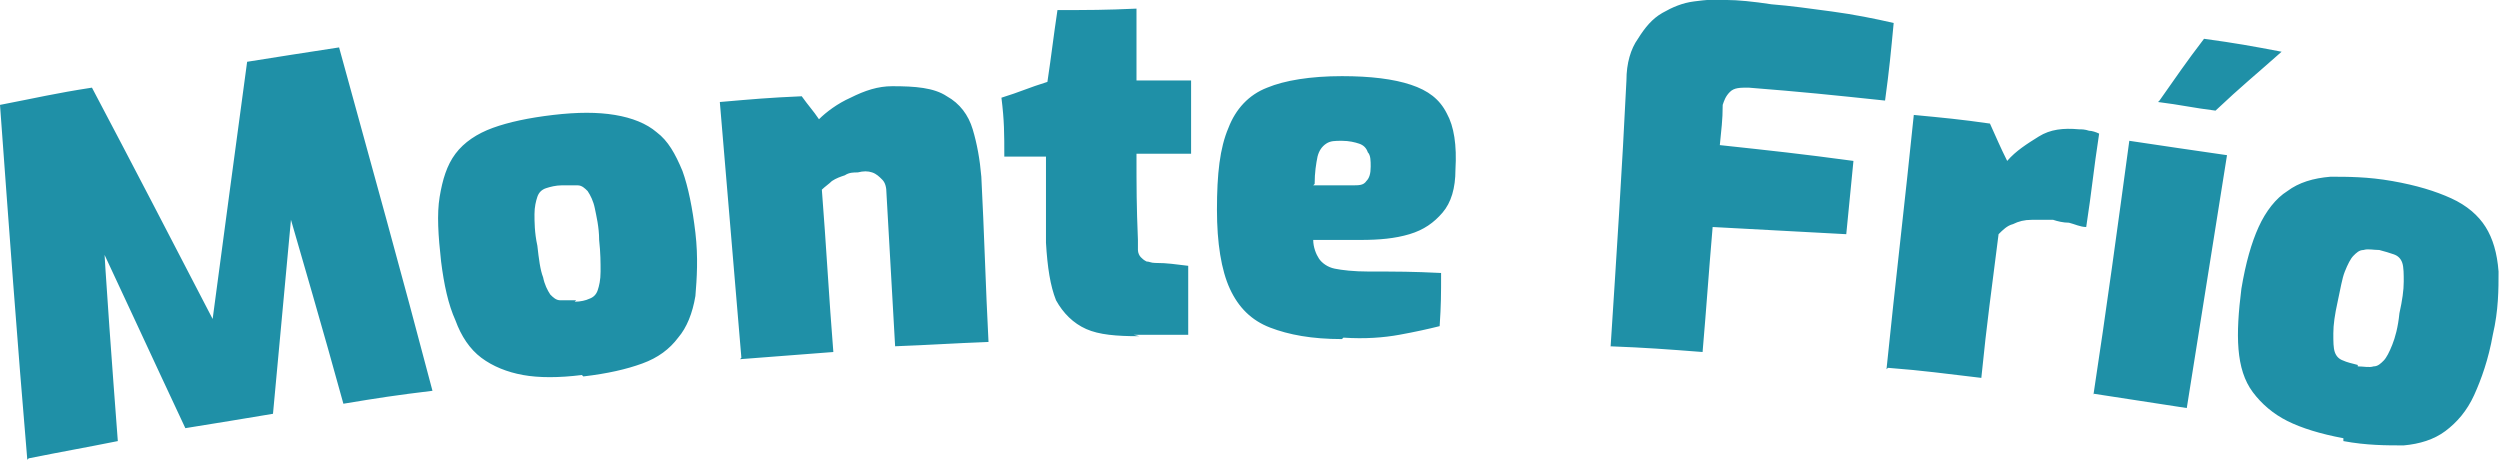 <?xml version="1.0" encoding="UTF-8"?>
<svg id="Layer_1" xmlns="http://www.w3.org/2000/svg" version="1.1" viewBox="0 0 174 32">
  <!-- Generator: Adobe Illustrator 29.1.0, SVG Export Plug-In . SVG Version: 2.1.0 Build 142)  -->
  <defs>
    <style>
      .st0 {
        fill: #1f90a7;
      }
    </style>
  </defs>
  <path class="st0" d="M1.9,32C1.2,23.8.6,15.5,0,7.3c2.6-.5,3.8-.8,6.4-1.2,2.8,5.3,5.6,10.7,8.4,16.1.8-6,1.6-12,2.4-17.9,2.5-.4,3.8-.6,6.4-1,2.2,8,4.4,15.9,6.5,23.9-2.5.3-3.8.5-6.2.9-1.4-5.1-2.9-10.2-4.4-15.4.4,0,.6,0,1-.1-.5,5.4-1,10.8-1.5,16.2-2.4.4-3.6.6-6.1,1-2.3-4.9-4.6-9.9-6.9-14.8.4,0,.6-.1,1.1-.2.3,5.3.7,10.6,1.1,15.9-2.5.5-3.7.7-6.2,1.2h0ZM40.5,26.1c-1.6.2-3,.2-4.1,0-1.1-.2-2.1-.6-2.9-1.2-.8-.6-1.4-1.5-1.8-2.6-.5-1.1-.8-2.5-1-4.1-.2-1.8-.3-3.3-.1-4.5.2-1.2.5-2.2,1.1-3,.6-.8,1.5-1.4,2.6-1.8,1.1-.4,2.5-.7,4.2-.9,1.7-.2,3.1-.2,4.3,0,1.2.2,2.2.6,2.9,1.2.8.6,1.3,1.5,1.8,2.7.4,1.1.7,2.6.9,4.3.2,1.7.1,3.2,0,4.4-.2,1.2-.6,2.2-1.2,2.9-.6.8-1.4,1.4-2.5,1.8-1.1.4-2.4.7-4.1.9h0ZM40,21c.4,0,.8-.1,1-.2.3-.1.5-.3.6-.6.1-.3.2-.7.2-1.3,0-.6,0-1.3-.1-2.2,0-.9-.2-1.7-.3-2.2-.1-.5-.3-.9-.5-1.2-.2-.2-.4-.4-.7-.4-.3,0-.6,0-1.1,0-.4,0-.8.1-1.1.2s-.5.3-.6.6c-.1.3-.2.7-.2,1.2s0,1.3.2,2.2c.1.9.2,1.7.4,2.2.1.5.3.9.5,1.2.2.2.4.4.7.4.3,0,.6,0,1.1,0h0ZM51.6,24.9c-.5-5.9-1-11.9-1.5-17.8,2.3-.2,3.4-.3,5.7-.4.5.7.8,1,1.2,1.6.5-.5,1.3-1.1,2.2-1.5,1-.5,1.9-.8,2.9-.8,1.6,0,2.9.1,3.8.7.9.5,1.5,1.3,1.8,2.3.3,1,.5,2.1.6,3.3.2,3.8.3,7.7.5,11.5-2.6.1-3.9.2-6.5.3-.2-3.6-.4-7.1-.6-10.6,0-.5-.1-.8-.3-1-.2-.2-.4-.4-.7-.5s-.6-.1-1,0c-.3,0-.6,0-.9.2-.3.1-.6.2-.9.4-.2.2-.5.4-.7.6.3,3.8.5,7.6.8,11.3-2.6.2-3.9.3-6.5.5ZM79.3,23.4c-1.6,0-2.8-.1-3.7-.5s-1.6-1.1-2.1-2c-.4-1-.6-2.3-.7-4v-6c-1.2,0-1.7,0-2.9,0,0-1.6,0-2.5-.2-4.1,1.3-.4,1.9-.7,3.2-1.1.3-2,.4-3,.7-5,2.2,0,3.3,0,5.5-.1,0,2,0,3,0,5,1.5,0,2.3,0,3.8,0,0,2,0,3.1,0,5.1-1.5,0-2.3,0-3.8,0,0,2.4,0,3.6.1,6,0,.3,0,.5,0,.7,0,.2.1.4.2.5.1.1.2.2.4.3.2,0,.3.1.6.1.9,0,1.4.1,2.3.2,0,1.9,0,2.9,0,4.8-1.5,0-2.3,0-3.8,0h0ZM93.4,23.6c-2.1,0-3.7-.3-5-.8-1.3-.5-2.2-1.4-2.8-2.7-.6-1.3-.9-3.2-.9-5.5,0-2.5.2-4.3.8-5.7.5-1.3,1.4-2.3,2.7-2.8,1.2-.5,3-.8,5.2-.8,2,0,3.6.2,4.8.6,1.2.4,2,1,2.5,2,.5.9.7,2.2.6,3.9,0,1.3-.3,2.3-.9,3-.6.7-1.3,1.2-2.3,1.5-1,.3-2.1.4-3.4.4-1.3,0-2,0-3.3,0,0,.5.2,1,.4,1.3.2.3.6.6,1.1.7.5.1,1.3.2,2.4.2,2,0,3,0,5,.1,0,1.5,0,2.2-.1,3.7-.8.2-1.7.4-2.8.6-1.1.2-2.4.3-3.9.2h0ZM91.4,12.9c1.1,0,1.6,0,2.7,0,.5,0,.8,0,1-.3.2-.2.3-.5.3-1,0-.4,0-.8-.2-1-.1-.3-.3-.5-.6-.6-.3-.1-.7-.2-1.2-.2s-.8,0-1.1.2c-.3.2-.5.5-.6.9-.1.5-.2,1.1-.2,1.9h0ZM112.1,24.1c.4-6.2.8-12.3,1.1-18.5,0-1.2.3-2.2.8-2.9.5-.8,1-1.4,1.7-1.8.7-.4,1.4-.7,2.2-.8.8-.1,1.6-.2,2.3-.1.7,0,1.8.1,3.1.3,1.3.1,2.7.3,4.2.5,1.5.2,3,.5,4.3.8-.2,2.1-.3,3.2-.6,5.4-3.8-.4-5.7-.6-9.5-.9-.6,0-1,0-1.3.3-.3.3-.4.6-.5.9,0,1.1-.1,1.7-.2,2.8,3.7.4,5.6.6,9.3,1.1-.2,2-.3,3-.5,5.1-3.7-.2-5.6-.3-9.3-.5-.3,3.5-.4,5.2-.7,8.7-2.6-.2-3.9-.3-6.5-.4h0ZM131.3,25.7c.6-5.9,1.3-11.8,1.9-17.7,2.1.2,3.2.3,5.3.6.5,1.1.7,1.6,1.2,2.6.6-.7,1.4-1.2,2.2-1.7.8-.5,1.7-.6,2.8-.5.2,0,.4,0,.7.1.2,0,.5.1.7.2-.4,2.6-.5,3.9-.9,6.5-.4,0-.8-.2-1.2-.3-.4,0-.8-.1-1.1-.2-.6,0-1.1,0-1.5,0-.5,0-.9.1-1.3.3-.4.1-.7.4-1,.7-.5,4-.8,6-1.2,10-2.6-.3-3.9-.5-6.5-.7h0ZM145.7,27.5c.9-5.9,1.7-11.8,2.5-17.7,2.7.4,4,.6,6.8,1l-2.8,17.6c-2.6-.4-3.9-.6-6.5-1ZM150.3,7c1.2-1.7,1.8-2.6,3.1-4.3,2.2.3,3.3.5,5.4.9-1.8,1.6-2.8,2.4-4.6,4.1-1.6-.2-2.4-.4-4-.6h0ZM163.1,30.5c-1.6-.3-2.9-.7-3.9-1.2-1-.5-1.8-1.2-2.4-2s-.9-1.8-1-3,0-2.6.2-4.2c.3-1.8.7-3.2,1.2-4.3.5-1.1,1.2-2,2-2.5.8-.6,1.8-.9,3-1,1.2,0,2.6,0,4.3.3,1.7.3,3,.7,4.1,1.2s1.9,1.2,2.4,2c.5.8.8,1.8.9,3.1,0,1.2,0,2.7-.4,4.4-.3,1.7-.8,3.1-1.3,4.2-.5,1.1-1.2,1.9-2,2.5-.8.6-1.8.9-2.9,1-1.2,0-2.6,0-4.2-.3h0ZM164.1,25.5c.4,0,.8.1,1.1,0,.3,0,.5-.2.7-.4.2-.2.4-.6.6-1.1.2-.5.4-1.2.5-2.2.2-.9.3-1.6.3-2.2,0-.5,0-1-.1-1.3-.1-.3-.3-.5-.6-.6-.3-.1-.6-.2-1-.3-.4,0-.8-.1-1.1,0-.3,0-.5.2-.7.4-.2.2-.4.6-.6,1.1-.2.5-.3,1.2-.5,2.1-.2.9-.3,1.6-.3,2.2,0,.6,0,1,.1,1.3.1.3.3.5.6.6.2.1.6.2,1,.3h0Z"/>
</svg>